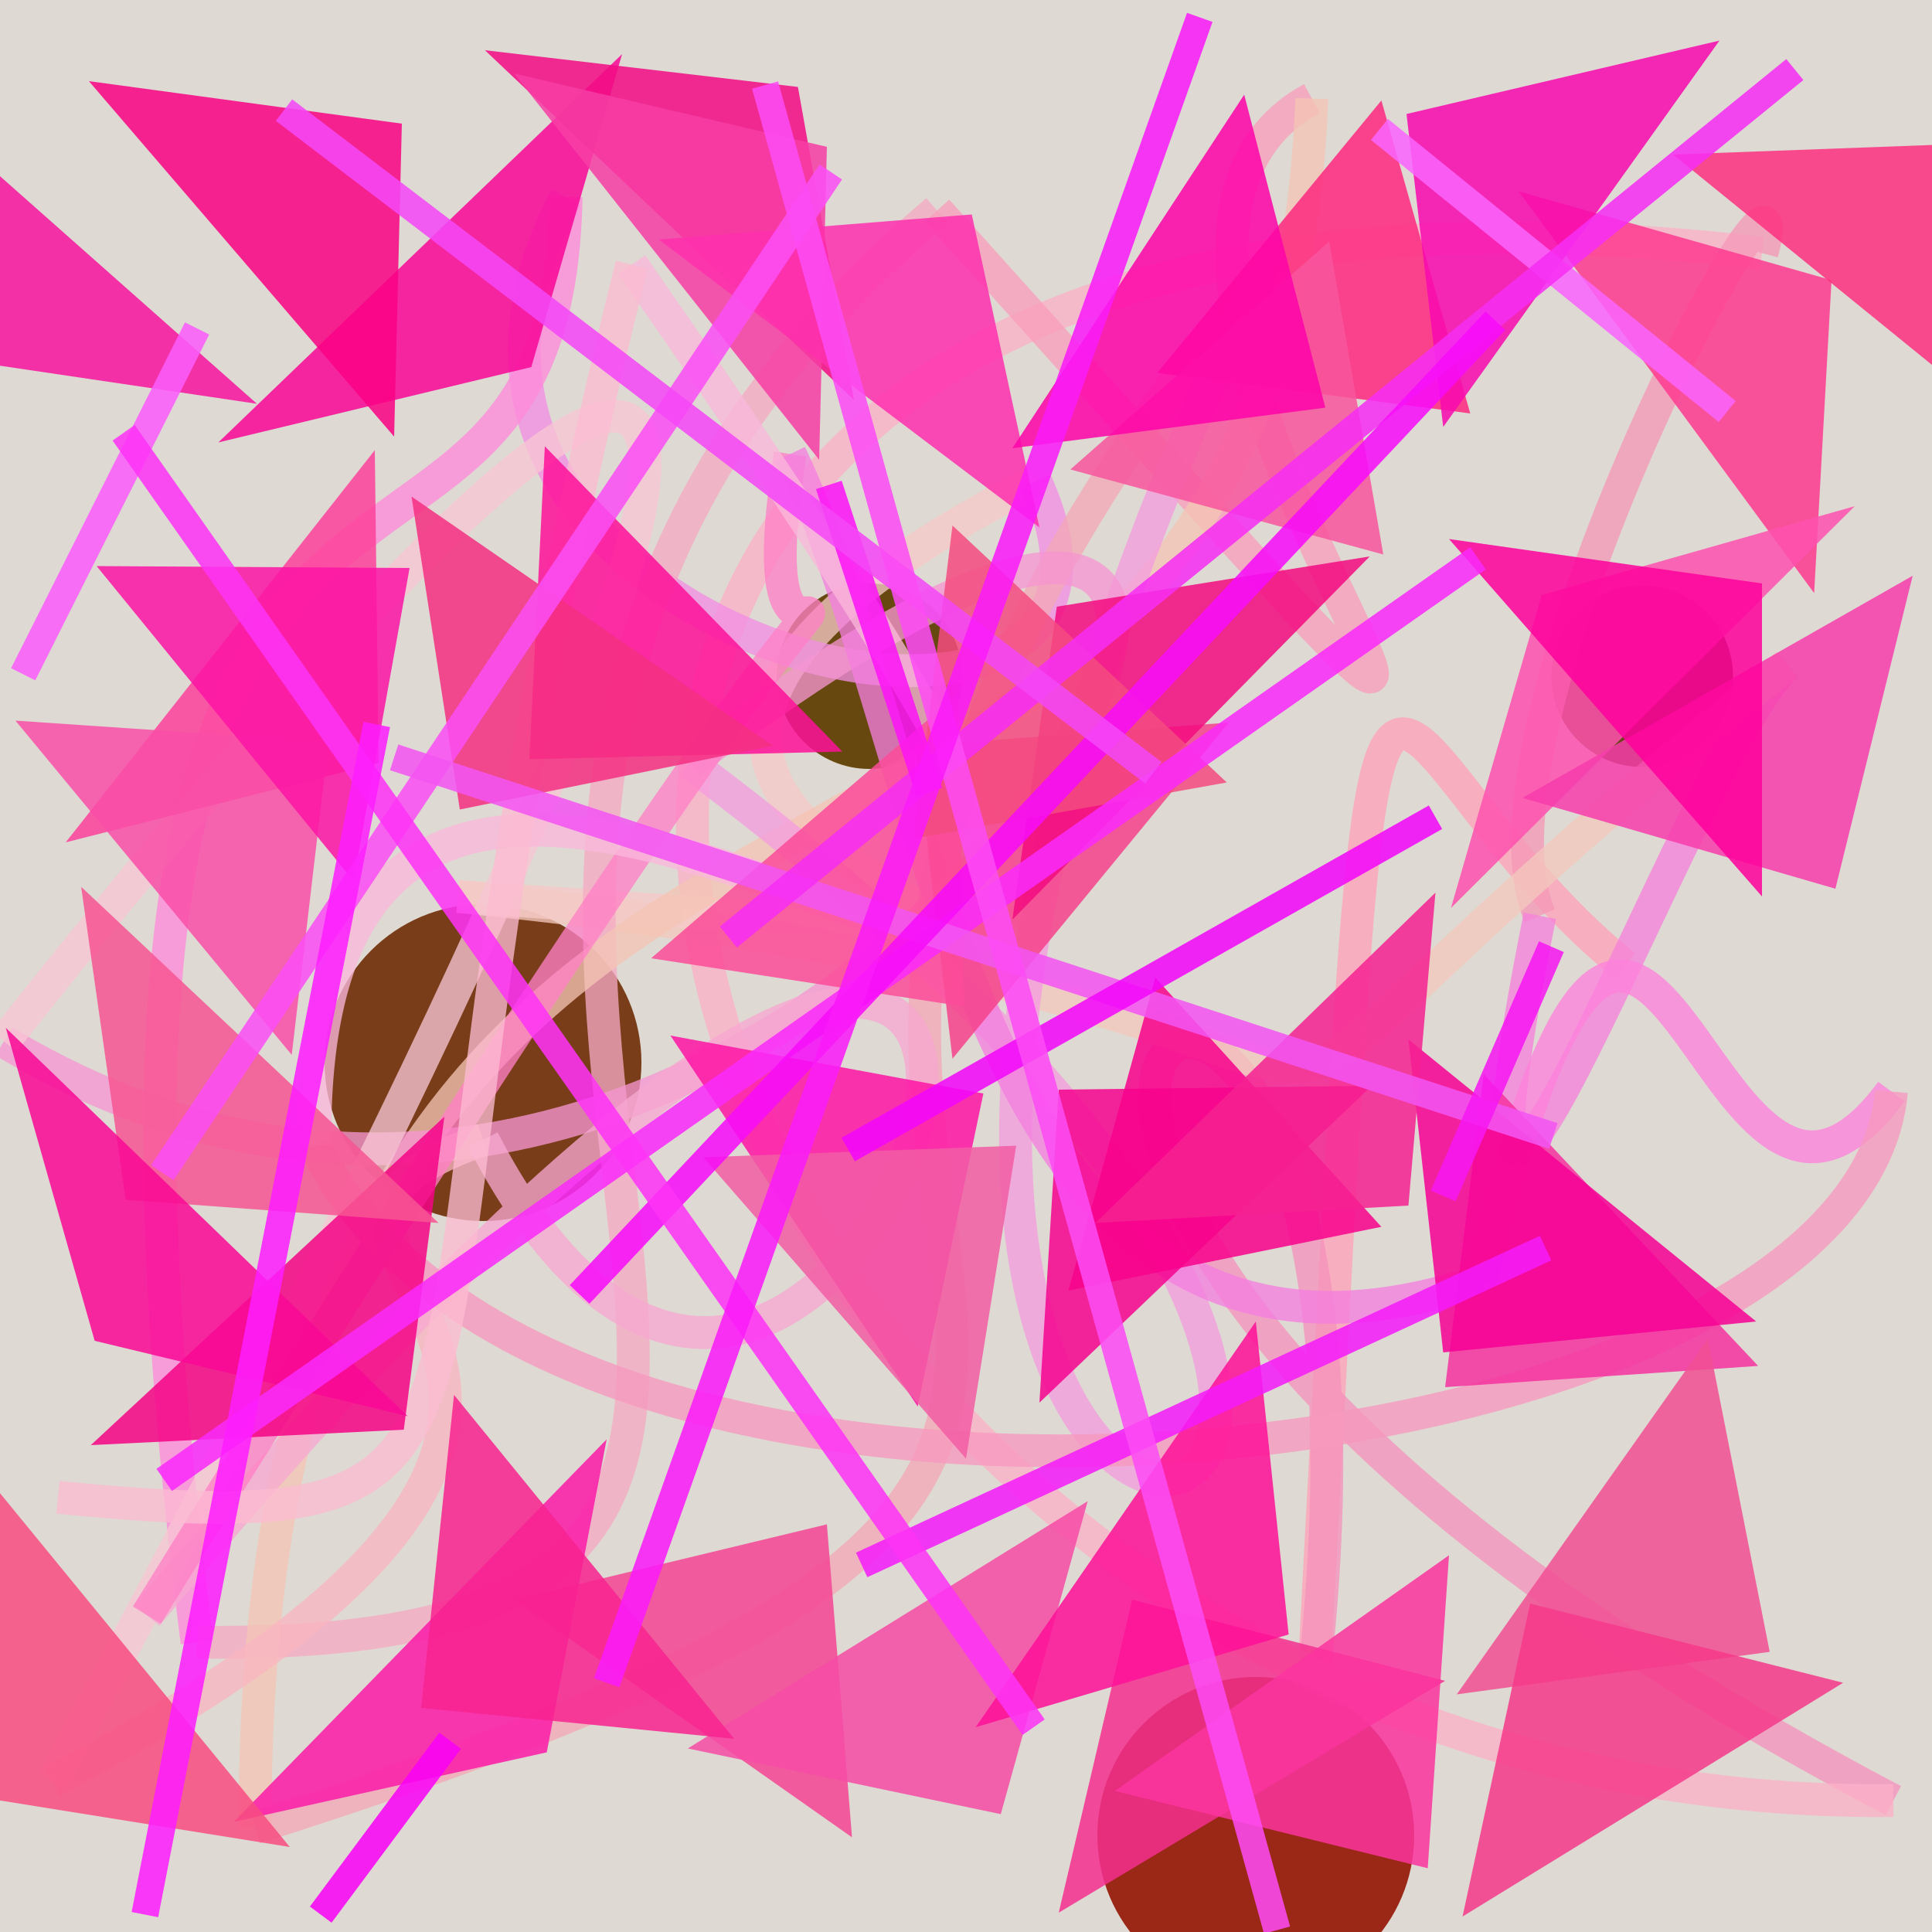 <?xml version="1.0" encoding="UTF-8"?>
<svg xmlns="http://www.w3.org/2000/svg" xmlns:xlink="http://www.w3.org/1999/xlink" width="500pt" height="500pt" viewBox="0 0 500 500" version="1.1">
<defs>
<clipPath id="clip1">
  <rect x="0" y="0" width="500" height="500"/>
</clipPath>
<g id="surface99" clip-path="url(#clip1)">
<rect x="0" y="0" width="500" height="500" style="fill:rgb(86.8%,85.1%,82.2%);fill-opacity:1;stroke:none;"/>
<path style=" stroke:none;fill-rule:nonzero;fill:rgb(37.5%,23%,3.4%);fill-opacity:0.928;" d="M 448.5 175 C 448.5 187.98 437.98 198.5 425 198.5 C 412.02 198.5 401.5 187.98 401.5 175 C 401.5 162.02 412.02 151.5 425 151.5 C 437.98 151.5 448.5 162.02 448.5 175 C 448.5 187.98 437.98 198.5 425 198.5 C 412.02 198.5 401.5 187.98 401.5 175 C 401.5 162.02 412.02 151.5 425 151.5 C 437.98 151.5 448.5 162.02 448.5 175 "/>
<path style=" stroke:none;fill-rule:nonzero;fill:rgb(36.8%,24.4%,0.4%);fill-opacity:0.928;" d="M 249 175 C 249 188.254 238.254 199 225 199 C 211.746 199 201 188.254 201 175 C 201 161.746 211.746 151 225 151 C 238.254 151 249 161.746 249 175 C 249 188.254 238.254 199 225 199 C 211.746 199 201 188.254 201 175 C 201 161.746 211.746 151 225 151 C 238.254 151 249 161.746 249 175 "/>
<path style=" stroke:none;fill-rule:nonzero;fill:rgb(44.4%,19.4%,4.7%);fill-opacity:0.928;" d="M 166 275 C 166 297.645 147.645 316 125 316 C 102.355 316 84 297.645 84 275 C 84 252.355 102.355 234 125 234 C 147.645 234 166 252.355 166 275 C 166 297.645 147.645 316 125 316 C 102.355 316 84 297.645 84 275 C 84 252.355 102.355 234 125 234 C 147.645 234 166 252.355 166 275 "/>
<path style=" stroke:none;fill-rule:nonzero;fill:rgb(58.6%,10.6%,3.4%);fill-opacity:0.928;" d="M 366 475 C 366 497.645 347.645 516 325 516 C 302.355 516 284 497.645 284 475 C 284 452.355 302.355 434 325 434 C 347.645 434 366 452.355 366 475 C 366 497.645 347.645 516 325 516 C 302.355 516 284 497.645 284 475 C 284 452.355 302.355 434 325 434 C 347.645 434 366 452.355 366 475 "/>
<path style="fill:none;stroke-width:0.017;stroke-linecap:butt;stroke-linejoin:miter;stroke:rgb(99.7%,63.1%,72.5%);stroke-opacity:0.768;stroke-miterlimit:10;" d="M 0.841 0.5 C 0.695 0.382 0.717 0.184 0.68 0.869 " transform="matrix(500,0,0,500,0,0)"/>
<path style="fill:none;stroke-width:0.017;stroke-linecap:butt;stroke-linejoin:miter;stroke:rgb(96.1%,57%,73.3%);stroke-opacity:0.768;stroke-miterlimit:10;" d="M 0.68 0.869 C 0.745 0.293 0.303 0.576 0.98 0.932 " transform="matrix(500,0,0,500,0,0)"/>
<path style="fill:none;stroke-width:0.017;stroke-linecap:butt;stroke-linejoin:miter;stroke:rgb(99.1%,69.2%,78.1%);stroke-opacity:0.768;stroke-miterlimit:10;" d="M 0.98 0.932 C 0.311 0.938 0.033 0.029 0.912 0.131 " transform="matrix(500,0,0,500,0,0)"/>
<path style="fill:none;stroke-width:0.017;stroke-linecap:butt;stroke-linejoin:miter;stroke:rgb(96%,59.7%,71.9%);stroke-opacity:0.768;stroke-miterlimit:10;" d="M 0.912 0.131 C 0.937 0.038 0.755 0.376 0.797 0.474 " transform="matrix(500,0,0,500,0,0)"/>
<path style="fill:none;stroke-width:0.017;stroke-linecap:butt;stroke-linejoin:miter;stroke:rgb(96.6%,50.7%,85.9%);stroke-opacity:0.768;stroke-miterlimit:10;" d="M 0.797 0.474 C 0.733 0.794 0.877 0.385 0.925 0.344 " transform="matrix(500,0,0,500,0,0)"/>
<path style="fill:none;stroke-width:0.017;stroke-linecap:butt;stroke-linejoin:miter;stroke:rgb(95.3%,78.6%,74%);stroke-opacity:0.768;stroke-miterlimit:10;" d="M 0.925 0.344 C 0.51 0.674 0.877 0.529 0.237 0.464 " transform="matrix(500,0,0,500,0,0)"/>
<path style="fill:none;stroke-width:0.017;stroke-linecap:butt;stroke-linejoin:miter;stroke:rgb(96.5%,79.3%,78.2%);stroke-opacity:0.768;stroke-miterlimit:10;" d="M 0.237 0.464 C 0.798 0.503 0.129 0.457 0.536 0.249 " transform="matrix(500,0,0,500,0,0)"/>
<path style="fill:none;stroke-width:0.017;stroke-linecap:butt;stroke-linejoin:miter;stroke:rgb(95%,55.7%,89.4%);stroke-opacity:0.768;stroke-miterlimit:10;" d="M 0.536 0.249 C 0.622 0.438 0.169 0.335 0.293 0.102 " transform="matrix(500,0,0,500,0,0)"/>
<path style="fill:none;stroke-width:0.017;stroke-linecap:butt;stroke-linejoin:miter;stroke:rgb(99.8%,54.3%,85%);stroke-opacity:0.768;stroke-miterlimit:10;" d="M 0.293 0.102 C 0.288 0.375 0.008 0.109 0.102 0.85 " transform="matrix(500,0,0,500,0,0)"/>
<path style="fill:none;stroke-width:0.017;stroke-linecap:butt;stroke-linejoin:miter;stroke:rgb(96.1%,66.8%,76.7%);stroke-opacity:0.768;stroke-miterlimit:10;" d="M 0.102 0.85 C 0.587 0.856 0.073 0.459 0.485 0.109 " transform="matrix(500,0,0,500,0,0)"/>
<path style="fill:none;stroke-width:0.017;stroke-linecap:butt;stroke-linejoin:miter;stroke:rgb(97.6%,61.8%,73%);stroke-opacity:0.768;stroke-miterlimit:10;" d="M 0.485 0.109 C 0.962 0.639 0.506 0.145 0.679 0.051 " transform="matrix(500,0,0,500,0,0)"/>
<path style="fill:none;stroke-width:0.017;stroke-linecap:butt;stroke-linejoin:miter;stroke:rgb(96.1%,77%,71.1%);stroke-opacity:0.768;stroke-miterlimit:10;" d="M 0.679 0.051 C 0.659 0.565 0.131 0.278 0.132 0.946 " transform="matrix(500,0,0,500,0,0)"/>
<path style="fill:none;stroke-width:0.017;stroke-linecap:butt;stroke-linejoin:miter;stroke:rgb(95.5%,66.1%,70.9%);stroke-opacity:0.768;stroke-miterlimit:10;" d="M 0.132 0.946 C 0.831 0.725 0.215 0.671 0.653 0.14 " transform="matrix(500,0,0,500,0,0)"/>
<path style="fill:none;stroke-width:0.017;stroke-linecap:butt;stroke-linejoin:miter;stroke:rgb(95.7%,61.3%,87.1%);stroke-opacity:0.768;stroke-miterlimit:10;" d="M 0.653 0.14 C 0.247 0.985 1 0.875 0.357 0.395 " transform="matrix(500,0,0,500,0,0)"/>
<path style="fill:none;stroke-width:0.017;stroke-linecap:butt;stroke-linejoin:miter;stroke:rgb(96.5%,58.5%,82.3%);stroke-opacity:0.768;stroke-miterlimit:10;" d="M 0.357 0.395 C 0.838 0.027 0.439 0.802 0.002 0.539 " transform="matrix(500,0,0,500,0,0)"/>
<path style="fill:none;stroke-width:0.017;stroke-linecap:butt;stroke-linejoin:miter;stroke:rgb(97.2%,77.7%,83.1%);stroke-opacity:0.768;stroke-miterlimit:10;" d="M 0.002 0.539 C 0.388 0.052 0.488 0.065 0.027 0.922 " transform="matrix(500,0,0,500,0,0)"/>
<path style="fill:none;stroke-width:0.017;stroke-linecap:butt;stroke-linejoin:miter;stroke:rgb(97.9%,70.8%,75.6%);stroke-opacity:0.768;stroke-miterlimit:10;" d="M 0.027 0.922 C 0.426 0.711 0.085 0.646 0.25 0.59 " transform="matrix(500,0,0,500,0,0)"/>
<path style="fill:none;stroke-width:0.017;stroke-linecap:butt;stroke-linejoin:miter;stroke:rgb(96.7%,65.8%,81.8%);stroke-opacity:0.768;stroke-miterlimit:10;" d="M 0.25 0.59 C 0.449 0.973 0.713 0.075 0.076 0.836 " transform="matrix(500,0,0,500,0,0)"/>
<path style="fill:none;stroke-width:0.017;stroke-linecap:butt;stroke-linejoin:miter;stroke:rgb(99.9%,50.1%,77.5%);stroke-opacity:0.768;stroke-miterlimit:10;" d="M 0.076 0.836 C 0.573 0.033 0.371 0.471 0.409 0.235 " transform="matrix(500,0,0,500,0,0)"/>
<path style="fill:none;stroke-width:0.017;stroke-linecap:butt;stroke-linejoin:miter;stroke:rgb(95.8%,49.7%,87.6%);stroke-opacity:0.768;stroke-miterlimit:10;" d="M 0.409 0.235 C 0.488 0.4 0.501 0.75 0.766 0.663 " transform="matrix(500,0,0,500,0,0)"/>
<path style="fill:none;stroke-width:0.017;stroke-linecap:butt;stroke-linejoin:miter;stroke:rgb(99.6%,50.5%,86.4%);stroke-opacity:0.768;stroke-miterlimit:10;" d="M 0.766 0.663 C 0.855 0.298 0.88 0.699 0.979 0.565 " transform="matrix(500,0,0,500,0,0)"/>
<path style="fill:none;stroke-width:0.017;stroke-linecap:butt;stroke-linejoin:miter;stroke:rgb(97%,60%,74.5%);stroke-opacity:0.768;stroke-miterlimit:10;" d="M 0.979 0.565 C 0.961 0.769 0.285 0.842 0.163 0.593 " transform="matrix(500,0,0,500,0,0)"/>
<path style="fill:none;stroke-width:0.017;stroke-linecap:butt;stroke-linejoin:miter;stroke:rgb(98%,71.8%,85.8%);stroke-opacity:0.768;stroke-miterlimit:10;" d="M 0.163 0.593 C 0.158 0.129 0.846 0.881 0.327 0.137 " transform="matrix(500,0,0,500,0,0)"/>
<path style="fill:none;stroke-width:0.017;stroke-linecap:butt;stroke-linejoin:miter;stroke:rgb(99%,73.3%,82.2%);stroke-opacity:0.768;stroke-miterlimit:10;" d="M 0.327 0.137 C 0.177 0.736 0.316 0.803 0.03 0.775 " transform="matrix(500,0,0,500,0,0)"/>
<path style=" stroke:none;fill-rule:nonzero;fill:rgb(98%,2.4%,59.8%);fill-opacity:0.848;" d="M 56.5 114.5 L 137.5 95 L 161 14 L 56.5 114.5 "/>
<path style=" stroke:none;fill-rule:nonzero;fill:rgb(95.2%,4.3%,51.8%);fill-opacity:0.848;" d="M 125.5 13 L 206.5 22.5 L 221 103.5 L 125.5 13 "/>
<path style=" stroke:none;fill-rule:nonzero;fill:rgb(99.5%,15.8%,50.1%);fill-opacity:0.848;" d="M 299.5 96.5 L 380.5 107 L 357.5 26 L 299.5 96.5 "/>
<path style=" stroke:none;fill-rule:nonzero;fill:rgb(99.6%,22.8%,56.6%);fill-opacity:0.848;" d="M 393 49.5 L 474 72.5 L 469.5 153.5 L 393 49.5 "/>
<path style=" stroke:none;fill-rule:nonzero;fill:rgb(99.9%,32%,68.7%);fill-opacity:0.848;" d="M 480 131 L 399 154 L 375.5 235 L 480 131 "/>
<path style=" stroke:none;fill-rule:nonzero;fill:rgb(96.7%,26.2%,54.5%);fill-opacity:0.848;" d="M 318 187 L 237 193 L 246.5 274 L 318 187 "/>
<path style=" stroke:none;fill-rule:nonzero;fill:rgb(99.9%,6.6%,59.9%);fill-opacity:0.848;" d="M 218 194.5 L 137 196.5 L 141 115.5 L 218 194.5 "/>
<path style=" stroke:none;fill-rule:nonzero;fill:rgb(99.3%,26.2%,61.1%);fill-opacity:0.848;" d="M 17 218 L 98 197.5 L 97 116.5 L 17 218 "/>
<path style=" stroke:none;fill-rule:nonzero;fill:rgb(95.9%,1.4%,52.7%);fill-opacity:0.848;" d="M 23.5 374 L 104.5 370 L 115 289 L 23.5 374 "/>
<path style=" stroke:none;fill-rule:nonzero;fill:rgb(99.8%,8.3%,65.4%);fill-opacity:0.848;" d="M 173.5 268 L 254.5 283 L 237.5 364 L 173.5 268 "/>
<path style=" stroke:none;fill-rule:nonzero;fill:rgb(96.4%,1.8%,56.4%);fill-opacity:0.848;" d="M 355 281 L 274 282 L 269 363 L 355 281 "/>
<path style=" stroke:none;fill-rule:nonzero;fill:rgb(96.1%,19.7%,62.7%);fill-opacity:0.848;" d="M 455 353.5 L 374 359 L 384 278 L 455 353.5 "/>
<path style=" stroke:none;fill-rule:nonzero;fill:rgb(95%,30.9%,58.3%);fill-opacity:0.848;" d="M 377 438.5 L 458 427.5 L 442 346.5 L 377 438.5 "/>
<path style=" stroke:none;fill-rule:nonzero;fill:rgb(95.9%,18.8%,56.4%);fill-opacity:0.848;" d="M 374 435 L 293 414 L 274 495 L 374 435 "/>
<path style=" stroke:none;fill-rule:nonzero;fill:rgb(95.9%,27.5%,58.2%);fill-opacity:0.848;" d="M 133 414 L 214 394.5 L 220.5 475.5 L 133 414 "/>
<path style=" stroke:none;fill-rule:nonzero;fill:rgb(96.9%,33.2%,57.9%);fill-opacity:0.848;" d="M 113.5 316.5 L 32.5 310.5 L 21 229.5 L 113.5 316.5 "/>
<path style=" stroke:none;fill-rule:nonzero;fill:rgb(97.4%,0.6%,55.2%);fill-opacity:0.848;" d="M 357.5 317.5 L 276.5 334 L 299 253 L 357.5 317.5 "/>
<path style=" stroke:none;fill-rule:nonzero;fill:rgb(97.9%,0.7%,51.8%);fill-opacity:0.848;" d="M 23 21 L 104 32 L 102 113 L 23 21 "/>
<path style=" stroke:none;fill-rule:nonzero;fill:rgb(97.2%,33.6%,61.9%);fill-opacity:0.848;" d="M 277 121.5 L 358 143.5 L 344 62.5 L 277 121.5 "/>
<path style=" stroke:none;fill-rule:nonzero;fill:rgb(97.4%,3.4%,68.7%);fill-opacity:0.848;" d="M 445 10.5 L 364 29.5 L 373.5 110.5 L 445 10.5 "/>
<path style=" stroke:none;fill-rule:nonzero;fill:rgb(97%,0.3%,58.7%);fill-opacity:0.848;" d="M 454.5 342 L 373.5 350 L 364.5 269 L 454.5 342 "/>
<path style=" stroke:none;fill-rule:nonzero;fill:rgb(95.3%,36.5%,64.6%);fill-opacity:0.848;" d="M 182 299.5 L 263 296.5 L 250 377.5 L 182 299.5 "/>
<path style=" stroke:none;fill-rule:nonzero;fill:rgb(98.6%,29.7%,60.1%);fill-opacity:0.848;" d="M 168.5 248 L 249.5 260.5 L 248 179.5 L 168.5 248 "/>
<path style=" stroke:none;fill-rule:nonzero;fill:rgb(98%,30.6%,65.7%);fill-opacity:0.848;" d="M 4 186.5 L 85 192 L 75.5 273 L 4 186.5 "/>
<path style=" stroke:none;fill-rule:nonzero;fill:rgb(98.6%,20.4%,62.4%);fill-opacity:0.848;" d="M 288.5 463.5 L 369.5 483.5 L 375 402.5 L 288.5 463.5 "/>
<path style=" stroke:none;fill-rule:nonzero;fill:rgb(98.8%,10.4%,66.2%);fill-opacity:0.848;" d="M 60.5 471.5 L 141.5 453.5 L 157 372.5 L 60.5 471.5 "/>
<path style=" stroke:none;fill-rule:nonzero;fill:rgb(97.1%,23.8%,67.3%);fill-opacity:0.848;" d="M 394 206.5 L 475 230 L 495 149 L 394 206.5 "/>
<path style=" stroke:none;fill-rule:nonzero;fill:rgb(95.8%,4.5%,50.4%);fill-opacity:0.848;" d="M 354.5 144 L 273.5 157 L 262 238 L 354.5 144 "/>
<path style=" stroke:none;fill-rule:nonzero;fill:rgb(96.8%,24.4%,64.8%);fill-opacity:0.848;" d="M 133 19 L 214 38 L 212 119 L 133 19 "/>
<path style=" stroke:none;fill-rule:nonzero;fill:rgb(96.7%,22.2%,54.7%);fill-opacity:0.848;" d="M 477 435.5 L 396 415 L 378.5 496 L 477 435.5 "/>
<path style=" stroke:none;fill-rule:nonzero;fill:rgb(96.5%,29.6%,65.4%);fill-opacity:0.848;" d="M 178 452.5 L 259 469.5 L 281.5 388.5 L 178 452.5 "/>
<path style=" stroke:none;fill-rule:nonzero;fill:rgb(99.6%,0.2%,61.7%);fill-opacity:0.848;" d="M 375 139.5 L 456 151 L 456 232 L 375 139.5 "/>
<path style=" stroke:none;fill-rule:nonzero;fill:rgb(99.7%,6.3%,59.8%);fill-opacity:0.848;" d="M 252.5 447 L 333.5 423 L 325 342 L 252.5 447 "/>
<path style=" stroke:none;fill-rule:nonzero;fill:rgb(99.7%,18.7%,68.2%);fill-opacity:0.848;" d="M 170.5 62 L 251.5 55.5 L 269 136.5 L 170.5 62 "/>
<path style=" stroke:none;fill-rule:nonzero;fill:rgb(98%,2.9%,58.9%);fill-opacity:0.848;" d="M 105.5 366.5 L 24.5 347 L 1.5 266 L 105.5 366.5 "/>
<path style=" stroke:none;fill-rule:nonzero;fill:rgb(97.6%,13.8%,56.2%);fill-opacity:0.848;" d="M 190 450 L 109 442 L 117.5 361 L 190 450 "/>
<path style=" stroke:none;fill-rule:nonzero;fill:rgb(95.9%,18.8%,50.8%);fill-opacity:0.848;" d="M 200 193 L 119 209.5 L 106.5 128.5 L 200 193 "/>
<path style=" stroke:none;fill-rule:nonzero;fill:rgb(99%,8.1%,64.9%);fill-opacity:0.848;" d="M 25 146.5 L 106 147 L 91.5 228 L 25 146.5 "/>
<path style=" stroke:none;fill-rule:nonzero;fill:rgb(97.3%,30.3%,50.8%);fill-opacity:0.848;" d="M 75 478 L -6 465 L -2 384 L 75 478 "/>
<path style=" stroke:none;fill-rule:nonzero;fill:rgb(99.8%,1.2%,66.7%);fill-opacity:0.848;" d="M 262 116 L 343 105.5 L 322 24.5 L 262 116 "/>
<path style=" stroke:none;fill-rule:nonzero;fill:rgb(95.9%,29.7%,50.3%);fill-opacity:0.848;" d="M 317.5 202.5 L 236.5 217 L 246.5 136 L 317.5 202.5 "/>
<path style=" stroke:none;fill-rule:nonzero;fill:rgb(96.6%,12.9%,57.4%);fill-opacity:0.848;" d="M 283.5 316.5 L 364.5 312 L 371.5 231 L 283.5 316.5 "/>
<path style=" stroke:none;fill-rule:nonzero;fill:rgb(97.1%,7.4%,61.9%);fill-opacity:0.848;" d="M 66.5 104.5 L -14.5 92.5 L -38.5 11.5 L 66.5 104.5 "/>
<path style=" stroke:none;fill-rule:nonzero;fill:rgb(99.3%,19.3%,50.3%);fill-opacity:0.848;" d="M 433 40 L 514 37 L 529 118 L 433 40 "/>
<path style="fill:none;stroke-width:0.014;stroke-linecap:butt;stroke-linejoin:miter;stroke:rgb(98.7%,30.6%,96.2%);stroke-opacity:0.86;stroke-miterlimit:10;" d="M 0.084 0.607 L 0.43 0.089 " transform="matrix(500,0,0,500,0,0)"/>
<path style="fill:none;stroke-width:0.014;stroke-linecap:butt;stroke-linejoin:miter;stroke:rgb(98.4%,16.5%,98.4%);stroke-opacity:0.86;stroke-miterlimit:10;" d="M 0.765 0.289 L 0.085 0.766 " transform="matrix(500,0,0,500,0,0)"/>
<path style="fill:none;stroke-width:0.014;stroke-linecap:butt;stroke-linejoin:miter;stroke:rgb(98.5%,39.1%,99.4%);stroke-opacity:0.86;stroke-miterlimit:10;" d="M 0.894 0.213 L 0.714 0.067 " transform="matrix(500,0,0,500,0,0)"/>
<path style="fill:none;stroke-width:0.014;stroke-linecap:butt;stroke-linejoin:miter;stroke:rgb(98.5%,0.9%,97.1%);stroke-opacity:0.86;stroke-miterlimit:10;" d="M 0.233 0.901 L 0.166 0.991 " transform="matrix(500,0,0,500,0,0)"/>
<path style="fill:none;stroke-width:0.014;stroke-linecap:butt;stroke-linejoin:miter;stroke:rgb(95.5%,33.4%,95.3%);stroke-opacity:0.86;stroke-miterlimit:10;" d="M 0.804 0.588 L 0.204 0.392 " transform="matrix(500,0,0,500,0,0)"/>
<path style="fill:none;stroke-width:0.014;stroke-linecap:butt;stroke-linejoin:miter;stroke:rgb(98.6%,36.3%,98.6%);stroke-opacity:0.86;stroke-miterlimit:10;" d="M 0.102 0.17 L 0.012 0.349 " transform="matrix(500,0,0,500,0,0)"/>
<path style="fill:none;stroke-width:0.014;stroke-linecap:butt;stroke-linejoin:miter;stroke:rgb(96%,10.9%,98%);stroke-opacity:0.86;stroke-miterlimit:10;" d="M 0.8 0.646 L 0.446 0.81 " transform="matrix(500,0,0,500,0,0)"/>
<path style="fill:none;stroke-width:0.014;stroke-linecap:butt;stroke-linejoin:miter;stroke:rgb(97.1%,17.8%,95.8%);stroke-opacity:0.86;stroke-miterlimit:10;" d="M 0.929 0.036 L 0.377 0.485 " transform="matrix(500,0,0,500,0,0)"/>
<path style="fill:none;stroke-width:0.014;stroke-linecap:butt;stroke-linejoin:miter;stroke:rgb(97%,4.9%,97.9%);stroke-opacity:0.86;stroke-miterlimit:10;" d="M 0.3 0.67 L 0.774 0.166 " transform="matrix(500,0,0,500,0,0)"/>
<path style="fill:none;stroke-width:0.014;stroke-linecap:butt;stroke-linejoin:miter;stroke:rgb(99.9%,20.2%,96.4%);stroke-opacity:0.86;stroke-miterlimit:10;" d="M 0.535 0.894 L 0.064 0.224 " transform="matrix(500,0,0,500,0,0)"/>
<path style="fill:none;stroke-width:0.014;stroke-linecap:butt;stroke-linejoin:miter;stroke:rgb(96.9%,9.2%,95.3%);stroke-opacity:0.86;stroke-miterlimit:10;" d="M 0.747 0.619 L 0.803 0.49 " transform="matrix(500,0,0,500,0,0)"/>
<path style="fill:none;stroke-width:0.014;stroke-linecap:butt;stroke-linejoin:miter;stroke:rgb(99.8%,11.7%,99.9%);stroke-opacity:0.86;stroke-miterlimit:10;" d="M 0.195 0.375 L 0.075 0.991 " transform="matrix(500,0,0,500,0,0)"/>
<path style="fill:none;stroke-width:0.014;stroke-linecap:butt;stroke-linejoin:miter;stroke:rgb(99.3%,7.9%,96.9%);stroke-opacity:0.86;stroke-miterlimit:10;" d="M 0.481 0.41 L 0.429 0.251 " transform="matrix(500,0,0,500,0,0)"/>
<path style="fill:none;stroke-width:0.014;stroke-linecap:butt;stroke-linejoin:miter;stroke:rgb(96.1%,28%,96.9%);stroke-opacity:0.86;stroke-miterlimit:10;" d="M 0.597 0.4 L 0.147 0.057 " transform="matrix(500,0,0,500,0,0)"/>
<path style="fill:none;stroke-width:0.014;stroke-linecap:butt;stroke-linejoin:miter;stroke:rgb(95.7%,2.4%,98.5%);stroke-opacity:0.86;stroke-miterlimit:10;" d="M 0.743 0.423 L 0.439 0.595 " transform="matrix(500,0,0,500,0,0)"/>
<path style="fill:none;stroke-width:0.014;stroke-linecap:butt;stroke-linejoin:miter;stroke:rgb(99.4%,29.8%,96%);stroke-opacity:0.86;stroke-miterlimit:10;" d="M 0.396 0.044 L 0.661 0.999 " transform="matrix(500,0,0,500,0,0)"/>
<path style="fill:none;stroke-width:0.014;stroke-linecap:butt;stroke-linejoin:miter;stroke:rgb(98.4%,10.9%,97.8%);stroke-opacity:0.86;stroke-miterlimit:10;" d="M 0.314 0.871 L 0.621 0.009 " transform="matrix(500,0,0,500,0,0)"/>
</g>
</defs>
<g id="surface96">
<use xlink:href="#surface99"/>
</g>
</svg>

